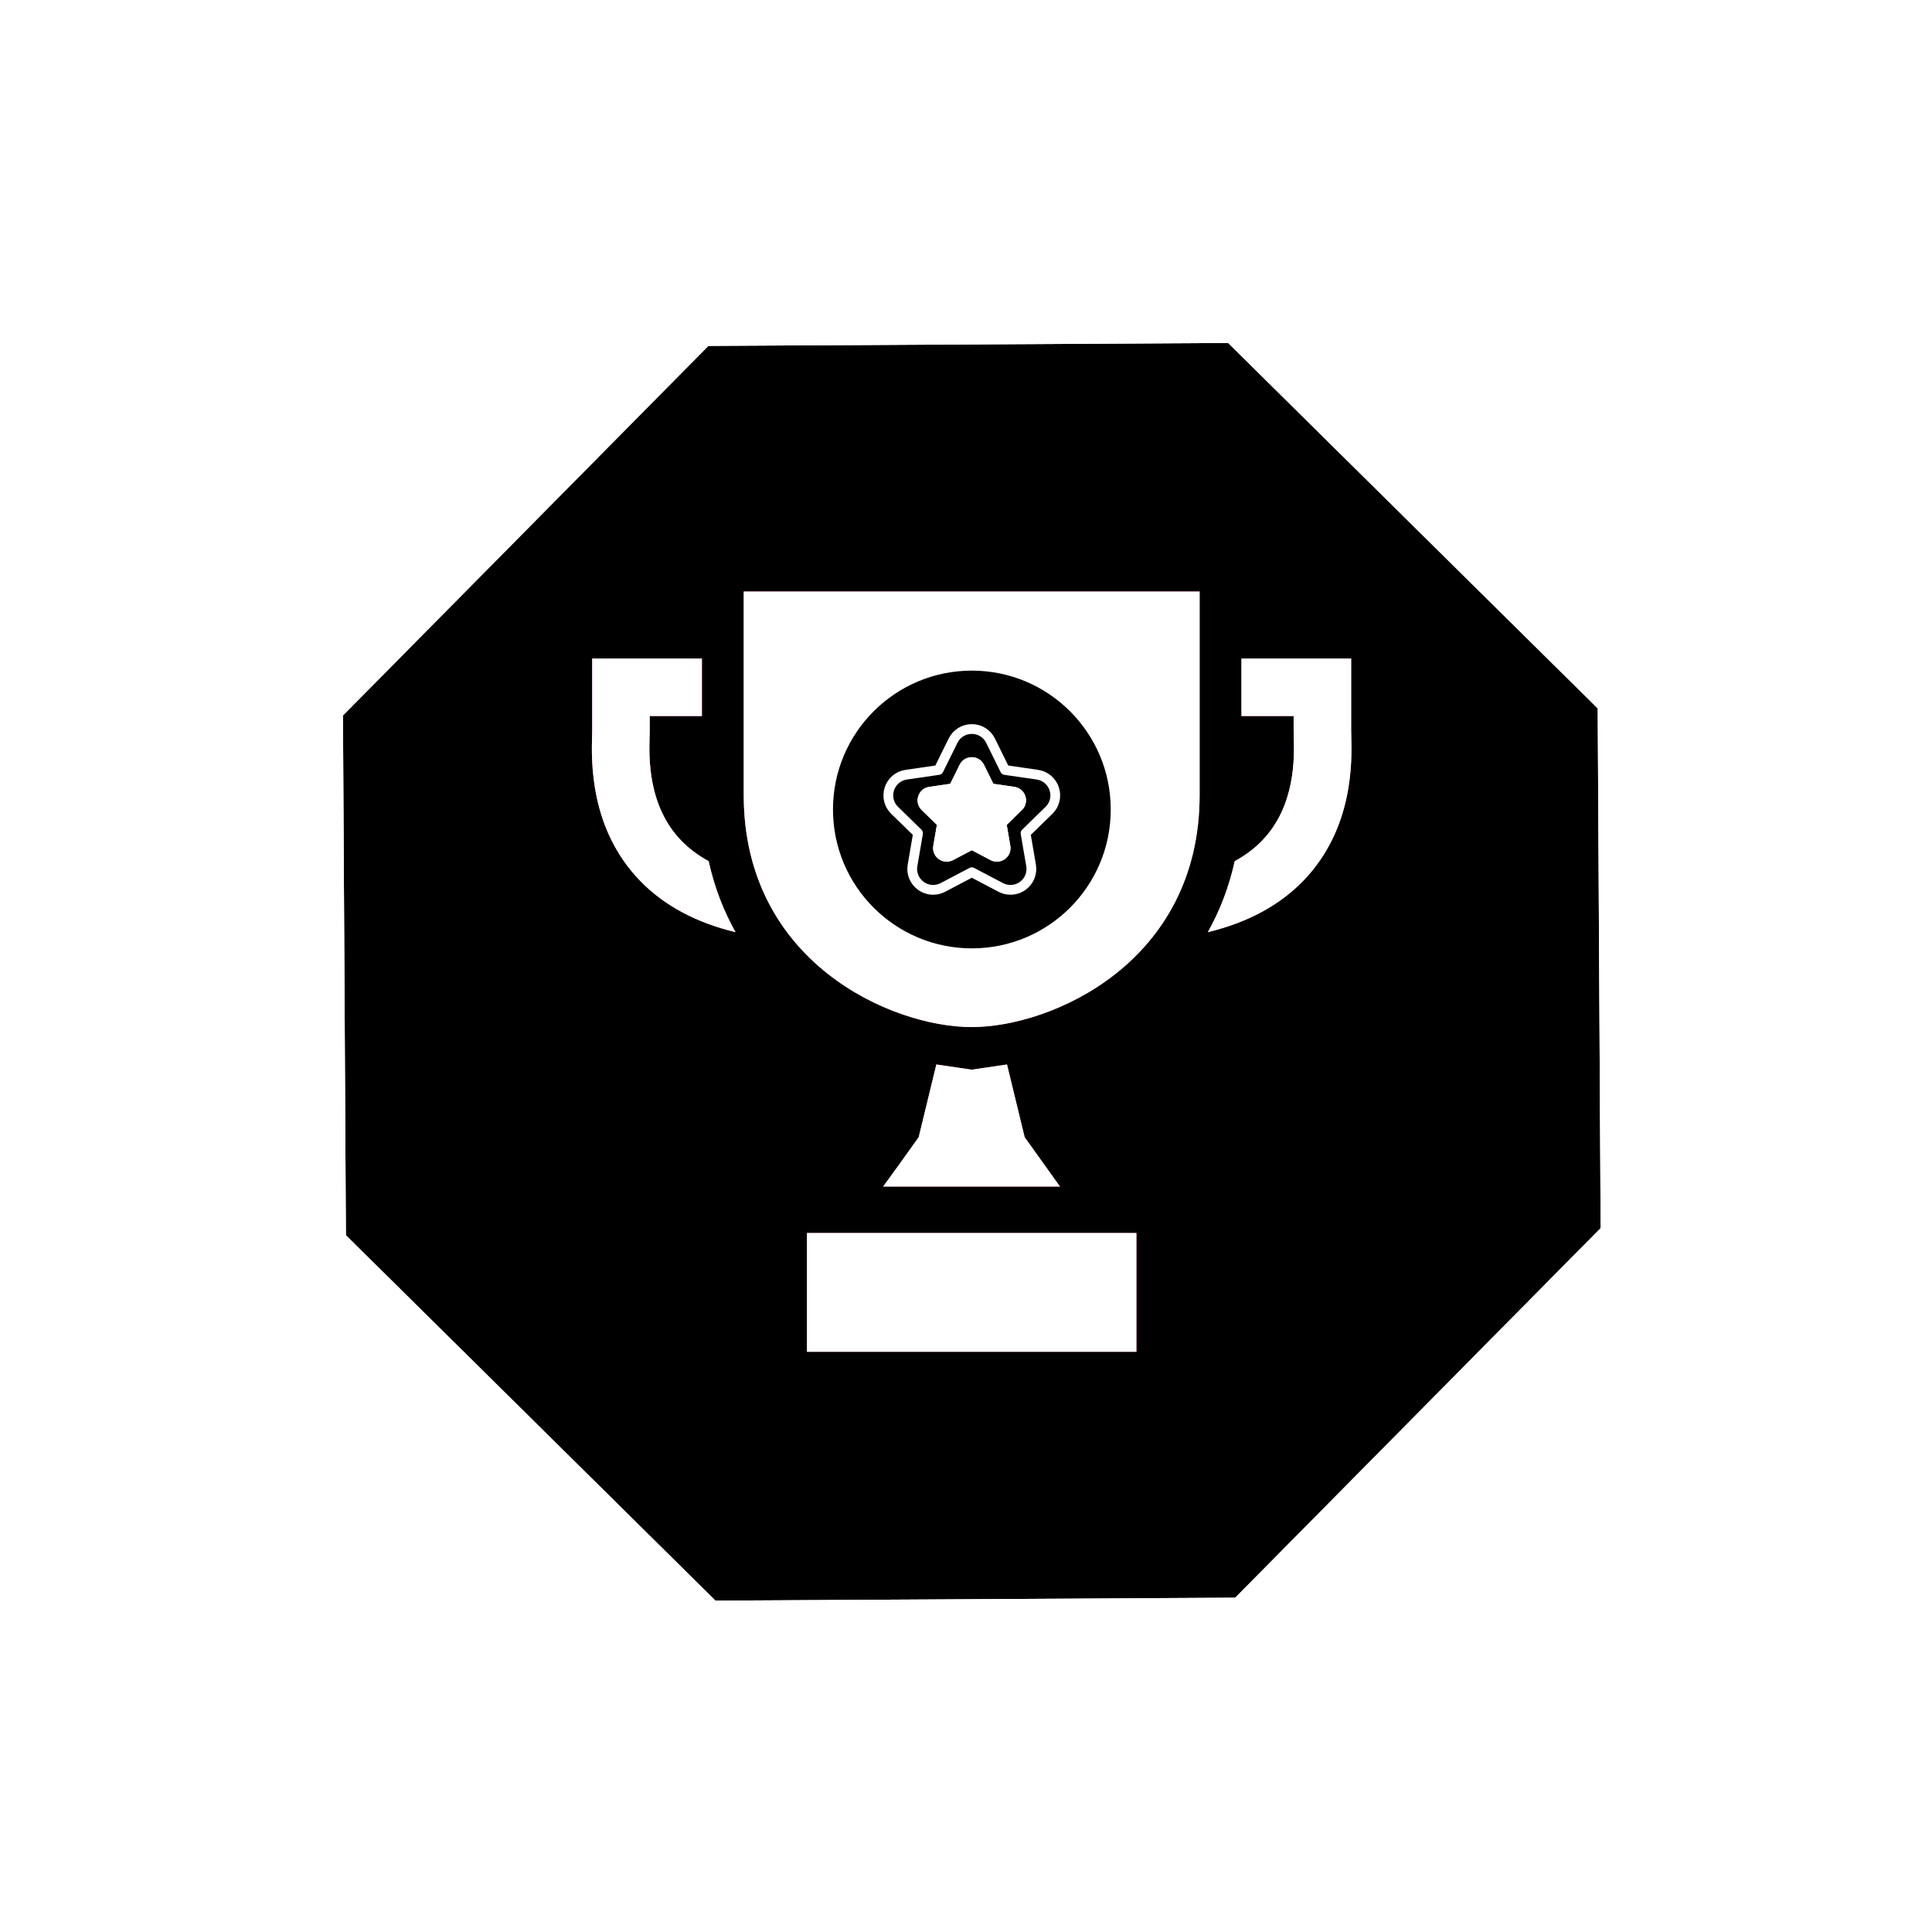 <?xml version="1.0" encoding="UTF-8" standalone="no"?>
<!-- Created with Inkscape (http://www.inkscape.org/) -->

<svg
   width="1024"
   height="1024"
   viewBox="0 0 1024 1024"
   version="1.1"
   id="svg1"
   xml:space="preserve"
   inkscape:export-filename="trophy_master.png"
   inkscape:export-xdpi="96"
   inkscape:export-ydpi="96"
   inkscape:version="1.3.2 (091e20e, 2023-11-25, custom)"
   sodipodi:docname="trophies.svg"
   xmlns:inkscape="http://www.inkscape.org/namespaces/inkscape"
   xmlns:sodipodi="http://sodipodi.sourceforge.net/DTD/sodipodi-0.dtd"
   xmlns="http://www.w3.org/2000/svg"
   xmlns:svg="http://www.w3.org/2000/svg"><sodipodi:namedview
     id="namedview1"
     pagecolor="#505050"
     bordercolor="#eeeeee"
     borderopacity="1"
     inkscape:showpageshadow="0"
     inkscape:pageopacity="0"
     inkscape:pagecheckerboard="0"
     inkscape:deskcolor="#505050"
     inkscape:document-units="px"
     inkscape:zoom="1.0730898"
     inkscape:cx="537.69965"
     inkscape:cy="517.66405"
     inkscape:window-width="1920"
     inkscape:window-height="991"
     inkscape:window-x="1791"
     inkscape:window-y="-9"
     inkscape:window-maximized="1"
     inkscape:current-layer="g3" /><defs
     id="defs1"><filter
       inkscape:collect="always"
       style="color-interpolation-filters:sRGB"
       id="filter5"
       x="-0.218"
       y="-0.227"
       width="1.436"
       height="1.453"><feGaussianBlur
         inkscape:collect="always"
         stdDeviation="17.155"
         id="feGaussianBlur5" /></filter><filter
       inkscape:collect="always"
       style="color-interpolation-filters:sRGB"
       id="filter10"
       x="-0.122"
       y="-0.122"
       width="1.244"
       height="1.244"><feGaussianBlur
         inkscape:collect="always"
         stdDeviation="26.04"
         id="feGaussianBlur10" /></filter><filter
       inkscape:collect="always"
       style="color-interpolation-filters:sRGB"
       id="filter12"
       x="-0.204"
       y="-0.204"
       width="1.409"
       height="1.409"><feGaussianBlur
         inkscape:collect="always"
         stdDeviation="35.506"
         id="feGaussianBlur12" /></filter><filter
       inkscape:collect="always"
       style="color-interpolation-filters:sRGB"
       id="filter15"
       x="-0.122"
       y="-0.122"
       width="1.244"
       height="1.244"><feGaussianBlur
         inkscape:collect="always"
         stdDeviation="26.04"
         id="feGaussianBlur15" /></filter><filter
       inkscape:collect="always"
       style="color-interpolation-filters:sRGB"
       id="filter16"
       x="-0.122"
       y="-0.122"
       width="1.244"
       height="1.244"><feGaussianBlur
         inkscape:collect="always"
         stdDeviation="26.05"
         id="feGaussianBlur16" /></filter><filter
       inkscape:collect="always"
       style="color-interpolation-filters:sRGB"
       id="filter37"
       x="-0.109"
       y="-0.113"
       width="1.218"
       height="1.226"><feGaussianBlur
         inkscape:collect="always"
         stdDeviation="6.413"
         id="feGaussianBlur37" /></filter><filter
       inkscape:collect="always"
       style="color-interpolation-filters:sRGB"
       id="filter38"
       x="-0.186"
       y="-0.193"
       width="1.372"
       height="1.386"><feGaussianBlur
         inkscape:collect="always"
         stdDeviation="14.217"
         id="feGaussianBlur38" /></filter></defs><g
     inkscape:label="Camada 1"
     inkscape:groupmode="layer"
     id="layer1"
     transform="translate(384.828,-416.489)"><g
       id="g12"
       inkscape:label="bg"><path
         sodipodi:type="star"
         style="opacity:1;fill:#000000;fill-opacity:1;stroke:#ffffff;stroke-width:39.864;stroke-linecap:square;stroke-miterlimit:8;stroke-dasharray:none;stroke-dashoffset:0;paint-order:stroke markers fill"
         id="path11"
         inkscape:flatsided="true"
         sodipodi:sides="8"
         sodipodi:cx="256"
         sodipodi:cy="256"
         sodipodi:r1="277.74692"
         sodipodi:r2="256.60471"
         sodipodi:arg1="1.1724465"
         sodipodi:arg2="1.5651456"
         inkscape:rounded="0"
         inkscape:randomized="0"
         d="M 363.737,512 151.163,513.201 1.3958985e-5,363.737 -1.201,151.163 148.263,1.3958985e-5 360.837,-1.201 512,148.263 l 1.201,212.575 z"
         transform="matrix(1.405,0,0,1.405,-229.435,571.882)" /><path
         sodipodi:type="star"
         style="opacity:1;mix-blend-mode:normal;fill:none;fill-opacity:1;stroke:#ffffff;stroke-width:39.864;stroke-linecap:square;stroke-miterlimit:8;stroke-dasharray:none;stroke-dashoffset:0;stroke-opacity:1;paint-order:stroke markers fill;filter:url(#filter12)"
         id="path12"
         inkscape:flatsided="true"
         sodipodi:sides="8"
         sodipodi:cx="256"
         sodipodi:cy="256"
         sodipodi:r1="277.74692"
         sodipodi:r2="256.60471"
         sodipodi:arg1="1.1724465"
         sodipodi:arg2="1.5651456"
         inkscape:rounded="0"
         inkscape:randomized="0"
         d="M 363.737,512 151.163,513.201 1.3958985e-5,363.737 -1.201,151.163 148.263,1.3958985e-5 360.837,-1.201 512,148.263 l 1.201,212.575 z"
         transform="matrix(1.405,0,0,1.405,-229.435,571.882)" /></g><g
       id="g3"
       transform="matrix(0.787,0,0,0.787,-71.292,730.024)"
       inkscape:label="Trophy">
	
	
	
	
	<path
   id="path15"
   style="display:none;mix-blend-mode:normal;fill:#ff7551;fill-opacity:1;filter:url(#filter15)"
   class="st0"
   d="M 102.491,-1.184e-4 V 137.062 c 0,112.391 99.33,156.25 153.51,156.25 54.18,0 153.51,-43.859 153.51,-156.25 V -1.184e-4 Z M 0.431,45.1 v 48.394 c 0,0.838 -0.033,1.906 -0.069,3.174 -0.482,17.25 -1.76,63.067 32.494,98.294 16.068,16.524 37.532,28.013 64.093,34.421 -7.996,-14.25 -14.22,-30.181 -18.102,-47.815 -6.999,-3.827 -13.099,-8.347 -18.22,-13.613 -22.848,-23.496 -21.934,-56.227 -21.541,-70.202 0.047,-1.701 0.081,-3.132 0.081,-4.259 v -9.658 h 34.843 0.07 0.24 v -38.736 z m 437.25,0 v 38.736 h 35.153 v 9.658 c 0,1.127 0.037,2.558 0.086,4.259 0.389,13.976 1.303,46.707 -21.545,70.202 -5.121,5.266 -11.221,9.787 -18.219,13.613 -3.883,17.635 -10.11,33.565 -18.105,47.815 26.561,-6.406 48.026,-17.899 64.096,-34.422 34.255,-35.226 32.974,-81.043 32.491,-98.292 -0.033,-1.268 -0.068,-2.336 -0.068,-3.174 v -48.394 z m -205.471,273.406 -11.895,48.976 -14.967,20.911 -8.82,12.082 h 0.172 l -0.172,0.241 h 118.946 l -23.793,-33.235 -11.89,-48.976 -23.79,3.498 z m -87.139,113.494 v 79.597 0.163 0.24 h 221.86 v -79.597 -0.163 -0.24 z"
   inkscape:label="glow-orange" /><path
   id="path14"
   style="display:none;mix-blend-mode:normal;fill:#56fcf5;fill-opacity:1;filter:url(#filter16)"
   class="st0"
   d="M 102.491,-1.184e-4 V 137.062 c 0,112.391 99.33,156.25 153.51,156.25 54.18,0 153.51,-43.859 153.51,-156.25 V -1.184e-4 Z M 0.431,45.1 v 48.394 c 0,0.838 -0.033,1.906 -0.069,3.174 -0.482,17.25 -1.76,63.067 32.494,98.294 16.068,16.524 37.532,28.013 64.093,34.421 -7.996,-14.25 -14.22,-30.181 -18.102,-47.815 -6.999,-3.827 -13.099,-8.347 -18.22,-13.613 -22.848,-23.496 -21.934,-56.227 -21.541,-70.202 0.047,-1.701 0.081,-3.132 0.081,-4.259 v -9.658 h 34.843 0.07 0.24 v -38.736 z m 437.25,0 v 38.736 h 35.153 v 9.658 c 0,1.127 0.037,2.558 0.086,4.259 0.389,13.976 1.303,46.707 -21.545,70.202 -5.121,5.266 -11.221,9.787 -18.219,13.613 -3.883,17.635 -10.11,33.565 -18.105,47.815 26.561,-6.406 48.026,-17.899 64.096,-34.422 34.255,-35.226 32.974,-81.043 32.491,-98.292 -0.033,-1.268 -0.068,-2.336 -0.068,-3.174 v -48.394 z m -205.471,273.406 -11.895,48.976 -14.967,20.911 -8.82,12.082 h 0.172 l -0.172,0.241 h 118.946 l -23.793,-33.235 -11.89,-48.976 -23.79,3.498 z m -87.139,113.494 v 79.597 0.163 0.24 h 221.86 v -79.597 -0.163 -0.24 z"
   inkscape:label="glow-blue" /><path
   id="path13"
   style="display:none;mix-blend-mode:normal;fill:#84ff45;fill-opacity:1;filter:url(#filter10)"
   class="st0"
   d="M 102.491,-1.184e-4 V 137.062 c 0,112.391 99.33,156.25 153.51,156.25 54.18,0 153.51,-43.859 153.51,-156.25 V -1.184e-4 Z M 0.431,45.1 v 48.394 c 0,0.838 -0.033,1.906 -0.069,3.174 -0.482,17.25 -1.76,63.067 32.494,98.294 16.068,16.524 37.532,28.013 64.093,34.421 -7.996,-14.25 -14.22,-30.181 -18.102,-47.815 -6.999,-3.827 -13.099,-8.347 -18.22,-13.613 -22.848,-23.496 -21.934,-56.227 -21.541,-70.202 0.047,-1.701 0.081,-3.132 0.081,-4.259 v -9.658 h 34.843 0.07 0.24 v -38.736 z m 437.25,0 v 38.736 h 35.153 v 9.658 c 0,1.127 0.037,2.558 0.086,4.259 0.389,13.976 1.303,46.707 -21.545,70.202 -5.121,5.266 -11.221,9.787 -18.219,13.613 -3.883,17.635 -10.11,33.565 -18.105,47.815 26.561,-6.406 48.026,-17.899 64.096,-34.422 34.255,-35.226 32.974,-81.043 32.491,-98.292 -0.033,-1.268 -0.068,-2.336 -0.068,-3.174 v -48.394 z m -205.471,273.406 -11.895,48.976 -14.967,20.911 -8.82,12.082 h 0.172 l -0.172,0.241 h 118.946 l -23.793,-33.235 -11.89,-48.976 -23.79,3.498 z m -87.139,113.494 v 79.597 0.163 0.24 h 221.86 v -79.597 -0.163 -0.24 z"
   inkscape:label="glow-greenm" /><path
   id="path1"
   style="display:inline;mix-blend-mode:normal;fill:#ff6ec7;fill-opacity:1;filter:url(#filter10)"
   class="st0"
   d="M 102.491,-1.184e-4 V 137.062 c 0,112.391 99.33,156.25 153.51,156.25 54.18,0 153.51,-43.859 153.51,-156.25 V -1.184e-4 Z M 0.431,45.1 v 48.394 c 0,0.838 -0.033,1.906 -0.069,3.174 -0.482,17.25 -1.76,63.067 32.494,98.294 16.068,16.524 37.532,28.013 64.093,34.421 -7.996,-14.25 -14.22,-30.181 -18.102,-47.815 -6.999,-3.827 -13.099,-8.347 -18.22,-13.613 -22.848,-23.496 -21.934,-56.227 -21.541,-70.202 0.047,-1.701 0.081,-3.132 0.081,-4.259 v -9.658 h 34.843 0.07 0.24 v -38.736 z m 437.25,0 v 38.736 h 35.153 v 9.658 c 0,1.127 0.037,2.558 0.086,4.259 0.389,13.976 1.303,46.707 -21.545,70.202 -5.121,5.266 -11.221,9.787 -18.219,13.613 -3.883,17.635 -10.11,33.565 -18.105,47.815 26.561,-6.406 48.026,-17.899 64.096,-34.422 34.255,-35.226 32.974,-81.043 32.491,-98.292 -0.033,-1.268 -0.068,-2.336 -0.068,-3.174 v -48.394 z m -205.471,273.406 -11.895,48.976 -14.967,20.911 -8.82,12.082 h 0.172 l -0.172,0.241 h 118.946 l -23.793,-33.235 -11.89,-48.976 -23.79,3.498 z m -87.139,113.494 v 79.597 0.163 0.24 h 221.86 v -79.597 -0.163 -0.24 z"
   inkscape:label="glow-pink" />
<g
   id="g10"
   inkscape:label="Body"
   style="display:inline"><path
     class="st0"
     d="m 102.49,0 v 137.062 c 0,112.391 99.33,156.25 153.51,156.25 54.18,0 153.51,-43.859 153.51,-156.25 V 0 Z"
     id="path8"
     style="fill:#ffffff;fill-opacity:1"
     sodipodi:nodetypes="cssscc" /><polygon
     class="st0"
     points="196.699,400.476 196.527,400.717 315.473,400.717 291.681,367.482 279.791,318.506 256,322.004 232.209,318.506 220.314,367.482 205.347,388.394 196.527,400.476 "
     id="polygon8"
     style="fill:#ffffff;fill-opacity:1" /><polygon
     class="st0"
     points="366.93,432 145.07,432 145.07,511.598 145.07,511.76 145.07,512 366.93,512 366.93,432.402 366.93,432.24 "
     id="polygon9"
     style="fill:#ffffff;fill-opacity:1" /><path
     class="st0"
     d="M 511.638,96.668 C 511.605,95.4 511.57,94.332 511.57,93.494 V 45.1 h -73.889 v 38.736 h 35.152 v 9.658 c 0,1.127 0.037,2.557 0.086,4.258 0.389,13.976 1.303,46.707 -21.545,70.203 -5.121,5.266 -11.221,9.787 -18.219,13.613 -3.883,17.635 -10.109,33.564 -18.104,47.814 26.561,-6.406 48.026,-17.898 64.096,-34.422 34.255,-35.226 32.974,-81.042 32.491,-98.292 z"
     id="path9"
     style="fill:#ffffff;fill-opacity:1" /><path
     class="st0"
     d="M 60.625,167.955 C 37.777,144.459 38.691,111.728 39.084,97.752 c 0.047,-1.701 0.082,-3.131 0.082,-4.258 v -9.658 h 34.842 0.07 v 0 h 0.24 V 45.1 H 0.43 v 48.394 c 0,0.838 -0.032,1.906 -0.068,3.174 -0.482,17.25 -1.76,63.066 32.494,98.293 16.068,16.524 37.531,28.014 64.092,34.422 -7.996,-14.25 -14.22,-30.182 -18.103,-47.816 -6.999,-3.827 -13.099,-8.346 -18.22,-13.612 z"
     id="path10"
     style="fill:#ffffff;fill-opacity:1" /></g><g
   id="g18"
   inkscape:label="starBagde"
   transform="matrix(0.506,0,0,0.506,123.493,17.242)"><circle
     style="opacity:1;fill:#000000;fill-opacity:1;stroke:#ffffff;stroke-width:1.733;stroke-linecap:square;stroke-miterlimit:8;stroke-dasharray:1.733, 5.2;paint-order:stroke markers fill"
     id="circle5"
     cx="262.119"
     cy="256"
     r="187.367"
     inkscape:label="bg" /><circle
     style="opacity:1;fill:none;fill-opacity:1;stroke:#ffffff;stroke-width:5.064;stroke-linecap:square;stroke-miterlimit:8;stroke-dasharray:none;stroke-dashoffset:0;paint-order:stroke markers fill"
     id="path4"
     cx="262.119"
     cy="256"
     r="187.367"
     inkscape:label="bg_border_glow" /><g
     id="g4"
     inkscape:label="singleStar"
     style="display:none"><g
       id="g5"
       inkscape:label="GlowingStar"><path
         id="path19"
         style="display:inline;fill:#ffffff;fill-opacity:1;stroke:#ffffff;stroke-width:12.749;stroke-linecap:round;stroke-linejoin:round;stroke-dasharray:none;stroke-opacity:1;filter:url(#filter5)"
         d="m 262.124,151.081 c -10.467,0 -19.846,5.83 -24.476,15.214 l -18.873,38.24 -42.202,6.13 c -10.359,1.508 -18.8,8.625 -22.026,18.572 -3.236,9.951 -0.591,20.673 6.901,27.981 l 30.534,29.765 -7.207,42.027 c -1.771,10.311 2.387,20.539 10.856,26.695 4.695,3.413 10.243,5.217 16.046,5.217 4.406,0 8.8,-1.086 12.702,-3.138 l 37.746,-19.845 37.739,19.845 c 3.901,2.05 8.292,3.134 12.696,3.134 5.807,0 11.358,-1.802 16.047,-5.211 8.471,-6.152 12.632,-16.382 10.859,-26.693 l -7.207,-42.031 30.531,-29.763 c 7.496,-7.3 10.141,-18.024 6.903,-27.979 -3.228,-9.951 -11.668,-17.067 -22.03,-18.576 l -42.2,-6.13 -18.87,-38.24 c -4.631,-9.384 -14.007,-15.214 -24.468,-15.214 z"
         inkscape:label="star_itself_glow"
         inkscape:transform-center-x="-1.8117804e-05" /><path
         id="path5"
         style="display:inline;fill:#ffffff;fill-opacity:1;stroke:#ffffff;stroke-width:12.749;stroke-linecap:round;stroke-linejoin:round;stroke-dasharray:none;stroke-opacity:1"
         d="m 262.124,151.081 c -10.467,0 -19.846,5.83 -24.476,15.214 l -18.873,38.24 -42.202,6.13 c -10.359,1.508 -18.8,8.625 -22.026,18.572 -3.236,9.951 -0.591,20.673 6.901,27.981 l 30.534,29.765 -7.207,42.027 c -1.771,10.311 2.387,20.539 10.856,26.695 4.695,3.413 10.243,5.217 16.046,5.217 4.406,0 8.8,-1.086 12.702,-3.138 l 37.746,-19.845 37.739,19.845 c 3.901,2.05 8.292,3.134 12.696,3.134 5.807,0 11.358,-1.802 16.047,-5.211 8.471,-6.152 12.632,-16.382 10.859,-26.693 l -7.207,-42.031 30.531,-29.763 c 7.496,-7.3 10.141,-18.024 6.903,-27.979 -3.228,-9.951 -11.668,-17.067 -22.03,-18.576 l -42.2,-6.13 -18.87,-38.24 c -4.631,-9.384 -14.007,-15.214 -24.468,-15.214 z"
         inkscape:label="star_itself"
         inkscape:transform-center-x="-1.8117804e-05" /></g></g><g
     id="g22"
     inkscape:label="doubleStar"
     style="display:none"><g
       id="g21"
       inkscape:label="GlowingStar"
       transform="matrix(0.747,0,0,0.747,13.86,41.571)"><path
         id="path20"
         style="display:inline;fill:#ffffff;fill-opacity:1;stroke:#ffffff;stroke-width:12.749;stroke-linecap:round;stroke-linejoin:round;stroke-dasharray:none;stroke-opacity:1;filter:url(#filter5)"
         d="m 262.124,151.081 c -10.467,0 -19.846,5.83 -24.476,15.214 l -18.873,38.24 -42.202,6.13 c -10.359,1.508 -18.8,8.625 -22.026,18.572 -3.236,9.951 -0.591,20.673 6.901,27.981 l 30.534,29.765 -7.207,42.027 c -1.771,10.311 2.387,20.539 10.856,26.695 4.695,3.413 10.243,5.217 16.046,5.217 4.406,0 8.8,-1.086 12.702,-3.138 l 37.746,-19.845 37.739,19.845 c 3.901,2.05 8.292,3.134 12.696,3.134 5.807,0 11.358,-1.802 16.047,-5.211 8.471,-6.152 12.632,-16.382 10.859,-26.693 l -7.207,-42.031 30.531,-29.763 c 7.496,-7.3 10.141,-18.024 6.903,-27.979 -3.228,-9.951 -11.668,-17.067 -22.03,-18.576 l -42.2,-6.13 -18.87,-38.24 c -4.631,-9.384 -14.007,-15.214 -24.468,-15.214 z"
         inkscape:label="star_itself_glow"
         inkscape:transform-center-x="-1.8117804e-05" /><path
         id="path21"
         style="display:inline;fill:#ffffff;fill-opacity:1;stroke:#ffffff;stroke-width:12.749;stroke-linecap:round;stroke-linejoin:round;stroke-dasharray:none;stroke-opacity:1"
         d="m 262.124,151.081 c -10.467,0 -19.846,5.83 -24.476,15.214 l -18.873,38.24 -42.202,6.13 c -10.359,1.508 -18.8,8.625 -22.026,18.572 -3.236,9.951 -0.591,20.673 6.901,27.981 l 30.534,29.765 -7.207,42.027 c -1.771,10.311 2.387,20.539 10.856,26.695 4.695,3.413 10.243,5.217 16.046,5.217 4.406,0 8.8,-1.086 12.702,-3.138 l 37.746,-19.845 37.739,19.845 c 3.901,2.05 8.292,3.134 12.696,3.134 5.807,0 11.358,-1.802 16.047,-5.211 8.471,-6.152 12.632,-16.382 10.859,-26.693 l -7.207,-42.031 30.531,-29.763 c 7.496,-7.3 10.141,-18.024 6.903,-27.979 -3.228,-9.951 -11.668,-17.067 -22.03,-18.576 l -42.2,-6.13 -18.87,-38.24 c -4.631,-9.384 -14.007,-15.214 -24.468,-15.214 z"
         inkscape:label="star_itself"
         inkscape:transform-center-x="-1.8117804e-05" /></g><g
       id="g23"
       inkscape:label="GlowingStar"
       transform="matrix(0.556,0.111,-0.111,0.556,220.92,120.772)"><path
         id="path22"
         style="display:inline;fill:#ffffff;fill-opacity:1;stroke:#ffffff;stroke-width:12.749;stroke-linecap:round;stroke-linejoin:round;stroke-dasharray:none;stroke-opacity:1;filter:url(#filter5)"
         d="m 262.124,151.081 c -10.467,0 -19.846,5.83 -24.476,15.214 l -18.873,38.24 -42.202,6.13 c -10.359,1.508 -18.8,8.625 -22.026,18.572 -3.236,9.951 -0.591,20.673 6.901,27.981 l 30.534,29.765 -7.207,42.027 c -1.771,10.311 2.387,20.539 10.856,26.695 4.695,3.413 10.243,5.217 16.046,5.217 4.406,0 8.8,-1.086 12.702,-3.138 l 37.746,-19.845 37.739,19.845 c 3.901,2.05 8.292,3.134 12.696,3.134 5.807,0 11.358,-1.802 16.047,-5.211 8.471,-6.152 12.632,-16.382 10.859,-26.693 l -7.207,-42.031 30.531,-29.763 c 7.496,-7.3 10.141,-18.024 6.903,-27.979 -3.228,-9.951 -11.668,-17.067 -22.03,-18.576 l -42.2,-6.13 -18.87,-38.24 c -4.631,-9.384 -14.007,-15.214 -24.468,-15.214 z"
         inkscape:label="star_itself_glow"
         inkscape:transform-center-x="-1.8117804e-05" /><path
         id="path23"
         style="display:inline;fill:#ffffff;fill-opacity:1;stroke:#ffffff;stroke-width:12.749;stroke-linecap:round;stroke-linejoin:round;stroke-dasharray:none;stroke-opacity:1"
         d="m 262.124,151.081 c -10.467,0 -19.846,5.83 -24.476,15.214 l -18.873,38.24 -42.202,6.13 c -10.359,1.508 -18.8,8.625 -22.026,18.572 -3.236,9.951 -0.591,20.673 6.901,27.981 l 30.534,29.765 -7.207,42.027 c -1.771,10.311 2.387,20.539 10.856,26.695 4.695,3.413 10.243,5.217 16.046,5.217 4.406,0 8.8,-1.086 12.702,-3.138 l 37.746,-19.845 37.739,19.845 c 3.901,2.05 8.292,3.134 12.696,3.134 5.807,0 11.358,-1.802 16.047,-5.211 8.471,-6.152 12.632,-16.382 10.859,-26.693 l -7.207,-42.031 30.531,-29.763 c 7.496,-7.3 10.141,-18.024 6.903,-27.979 -3.228,-9.951 -11.668,-17.067 -22.03,-18.576 l -42.2,-6.13 -18.87,-38.24 c -4.631,-9.384 -14.007,-15.214 -24.468,-15.214 z"
         inkscape:label="star_itself"
         inkscape:transform-center-x="-1.8117804e-05" /></g></g><g
     id="g28"
     inkscape:label="tripleStar"
     style="display:none"><g
       id="g25"
       inkscape:label="GlowingStar"
       transform="matrix(0.747,0,0,0.747,5.164,62.512)"><path
         id="path24"
         style="display:inline;fill:#ffffff;fill-opacity:1;stroke:#ffffff;stroke-width:12.749;stroke-linecap:round;stroke-linejoin:round;stroke-dasharray:none;stroke-opacity:1;filter:url(#filter5)"
         d="m 262.124,151.081 c -10.467,0 -19.846,5.83 -24.476,15.214 l -18.873,38.24 -42.202,6.13 c -10.359,1.508 -18.8,8.625 -22.026,18.572 -3.236,9.951 -0.591,20.673 6.901,27.981 l 30.534,29.765 -7.207,42.027 c -1.771,10.311 2.387,20.539 10.856,26.695 4.695,3.413 10.243,5.217 16.046,5.217 4.406,0 8.8,-1.086 12.702,-3.138 l 37.746,-19.845 37.739,19.845 c 3.901,2.05 8.292,3.134 12.696,3.134 5.807,0 11.358,-1.802 16.047,-5.211 8.471,-6.152 12.632,-16.382 10.859,-26.693 l -7.207,-42.031 30.531,-29.763 c 7.496,-7.3 10.141,-18.024 6.903,-27.979 -3.228,-9.951 -11.668,-17.067 -22.03,-18.576 l -42.2,-6.13 -18.87,-38.24 c -4.631,-9.384 -14.007,-15.214 -24.468,-15.214 z"
         inkscape:label="star_itself_glow"
         inkscape:transform-center-x="-1.8117804e-05" /><path
         id="path25"
         style="display:inline;fill:#ffffff;fill-opacity:1;stroke:#ffffff;stroke-width:12.749;stroke-linecap:round;stroke-linejoin:round;stroke-dasharray:none;stroke-opacity:1"
         d="m 262.124,151.081 c -10.467,0 -19.846,5.83 -24.476,15.214 l -18.873,38.24 -42.202,6.13 c -10.359,1.508 -18.8,8.625 -22.026,18.572 -3.236,9.951 -0.591,20.673 6.901,27.981 l 30.534,29.765 -7.207,42.027 c -1.771,10.311 2.387,20.539 10.856,26.695 4.695,3.413 10.243,5.217 16.046,5.217 4.406,0 8.8,-1.086 12.702,-3.138 l 37.746,-19.845 37.739,19.845 c 3.901,2.05 8.292,3.134 12.696,3.134 5.807,0 11.358,-1.802 16.047,-5.211 8.471,-6.152 12.632,-16.382 10.859,-26.693 l -7.207,-42.031 30.531,-29.763 c 7.496,-7.3 10.141,-18.024 6.903,-27.979 -3.228,-9.951 -11.668,-17.067 -22.03,-18.576 l -42.2,-6.13 -18.87,-38.24 c -4.631,-9.384 -14.007,-15.214 -24.468,-15.214 z"
         inkscape:label="star_itself"
         inkscape:transform-center-x="-1.8117804e-05" /></g><g
       id="g27"
       inkscape:label="GlowingStar"
       transform="matrix(0.556,0.111,-0.111,0.556,223.405,144.77)"><path
         id="path26"
         style="display:inline;fill:#ffffff;fill-opacity:1;stroke:#ffffff;stroke-width:12.749;stroke-linecap:round;stroke-linejoin:round;stroke-dasharray:none;stroke-opacity:1;filter:url(#filter5)"
         d="m 262.124,151.081 c -10.467,0 -19.846,5.83 -24.476,15.214 l -18.873,38.24 -42.202,6.13 c -10.359,1.508 -18.8,8.625 -22.026,18.572 -3.236,9.951 -0.591,20.673 6.901,27.981 l 30.534,29.765 -7.207,42.027 c -1.771,10.311 2.387,20.539 10.856,26.695 4.695,3.413 10.243,5.217 16.046,5.217 4.406,0 8.8,-1.086 12.702,-3.138 l 37.746,-19.845 37.739,19.845 c 3.901,2.05 8.292,3.134 12.696,3.134 5.807,0 11.358,-1.802 16.047,-5.211 8.471,-6.152 12.632,-16.382 10.859,-26.693 l -7.207,-42.031 30.531,-29.763 c 7.496,-7.3 10.141,-18.024 6.903,-27.979 -3.228,-9.951 -11.668,-17.067 -22.03,-18.576 l -42.2,-6.13 -18.87,-38.24 c -4.631,-9.384 -14.007,-15.214 -24.468,-15.214 z"
         inkscape:label="star_itself_glow"
         inkscape:transform-center-x="-1.8117804e-05" /><path
         id="path27"
         style="display:inline;fill:#ffffff;fill-opacity:1;stroke:#ffffff;stroke-width:12.749;stroke-linecap:round;stroke-linejoin:round;stroke-dasharray:none;stroke-opacity:1"
         d="m 262.124,151.081 c -10.467,0 -19.846,5.83 -24.476,15.214 l -18.873,38.24 -42.202,6.13 c -10.359,1.508 -18.8,8.625 -22.026,18.572 -3.236,9.951 -0.591,20.673 6.901,27.981 l 30.534,29.765 -7.207,42.027 c -1.771,10.311 2.387,20.539 10.856,26.695 4.695,3.413 10.243,5.217 16.046,5.217 4.406,0 8.8,-1.086 12.702,-3.138 l 37.746,-19.845 37.739,19.845 c 3.901,2.05 8.292,3.134 12.696,3.134 5.807,0 11.358,-1.802 16.047,-5.211 8.471,-6.152 12.632,-16.382 10.859,-26.693 l -7.207,-42.031 30.531,-29.763 c 7.496,-7.3 10.141,-18.024 6.903,-27.979 -3.228,-9.951 -11.668,-17.067 -22.03,-18.576 l -42.2,-6.13 -18.87,-38.24 c -4.631,-9.384 -14.007,-15.214 -24.468,-15.214 z"
         inkscape:label="star_itself"
         inkscape:transform-center-x="-1.8117804e-05" /></g><g
       id="g29"
       inkscape:label="GlowingStar"
       transform="matrix(0.386,-0.183,0.183,0.386,176.822,133.793)"><path
         id="path28"
         style="display:inline;fill:#ffffff;fill-opacity:1;stroke:#ffffff;stroke-width:12.749;stroke-linecap:round;stroke-linejoin:round;stroke-dasharray:none;stroke-opacity:1;filter:url(#filter5)"
         d="m 262.124,151.081 c -10.467,0 -19.846,5.83 -24.476,15.214 l -18.873,38.24 -42.202,6.13 c -10.359,1.508 -18.8,8.625 -22.026,18.572 -3.236,9.951 -0.591,20.673 6.901,27.981 l 30.534,29.765 -7.207,42.027 c -1.771,10.311 2.387,20.539 10.856,26.695 4.695,3.413 10.243,5.217 16.046,5.217 4.406,0 8.8,-1.086 12.702,-3.138 l 37.746,-19.845 37.739,19.845 c 3.901,2.05 8.292,3.134 12.696,3.134 5.807,0 11.358,-1.802 16.047,-5.211 8.471,-6.152 12.632,-16.382 10.859,-26.693 l -7.207,-42.031 30.531,-29.763 c 7.496,-7.3 10.141,-18.024 6.903,-27.979 -3.228,-9.951 -11.668,-17.067 -22.03,-18.576 l -42.2,-6.13 -18.87,-38.24 c -4.631,-9.384 -14.007,-15.214 -24.468,-15.214 z"
         inkscape:label="star_itself_glow"
         inkscape:transform-center-x="-1.8117804e-05" /><path
         id="path29"
         style="display:inline;fill:#ffffff;fill-opacity:1;stroke:#ffffff;stroke-width:12.749;stroke-linecap:round;stroke-linejoin:round;stroke-dasharray:none;stroke-opacity:1"
         d="m 262.124,151.081 c -10.467,0 -19.846,5.83 -24.476,15.214 l -18.873,38.24 -42.202,6.13 c -10.359,1.508 -18.8,8.625 -22.026,18.572 -3.236,9.951 -0.591,20.673 6.901,27.981 l 30.534,29.765 -7.207,42.027 c -1.771,10.311 2.387,20.539 10.856,26.695 4.695,3.413 10.243,5.217 16.046,5.217 4.406,0 8.8,-1.086 12.702,-3.138 l 37.746,-19.845 37.739,19.845 c 3.901,2.05 8.292,3.134 12.696,3.134 5.807,0 11.358,-1.802 16.047,-5.211 8.471,-6.152 12.632,-16.382 10.859,-26.693 l -7.207,-42.031 30.531,-29.763 c 7.496,-7.3 10.141,-18.024 6.903,-27.979 -3.228,-9.951 -11.668,-17.067 -22.03,-18.576 l -42.2,-6.13 -18.87,-38.24 c -4.631,-9.384 -14.007,-15.214 -24.468,-15.214 z"
         inkscape:label="star_itself"
         inkscape:transform-center-x="-1.8117804e-05" /></g></g><g
     id="g36"
     inkscape:label="superStar"
     style="display:inline"><g
       id="g31"
       inkscape:label="GlowingStar"
       transform="matrix(1.02,0,0,1.02,-5.324,-5.2)"><path
         id="path30"
         style="display:inline;mix-blend-mode:normal;fill:none;fill-opacity:1;stroke:#ffffff;stroke-width:12.749;stroke-linecap:round;stroke-linejoin:round;stroke-dasharray:none;stroke-opacity:1;filter:url(#filter38)"
         d="m 262.124,151.081 c -10.467,0 -19.846,5.83 -24.476,15.214 l -18.873,38.24 -42.202,6.13 c -10.359,1.508 -18.8,8.625 -22.026,18.572 -3.236,9.951 -0.591,20.673 6.901,27.981 l 30.534,29.765 -7.207,42.027 c -1.771,10.311 2.387,20.539 10.856,26.695 4.695,3.413 10.243,5.217 16.046,5.217 4.406,0 8.8,-1.086 12.702,-3.138 l 37.746,-19.845 37.739,19.845 c 3.901,2.05 8.292,3.134 12.696,3.134 5.807,0 11.358,-1.802 16.047,-5.211 8.471,-6.152 12.632,-16.382 10.859,-26.693 l -7.207,-42.031 30.531,-29.763 c 7.496,-7.3 10.141,-18.024 6.903,-27.979 -3.228,-9.951 -11.668,-17.067 -22.03,-18.576 l -42.2,-6.13 -18.87,-38.24 c -4.631,-9.384 -14.007,-15.214 -24.468,-15.214 z"
         inkscape:label="star_itself_glow"
         inkscape:transform-center-x="-1.8117804e-05" /><path
         id="path31"
         style="display:inline;fill:none;fill-opacity:1;stroke:#ffffff;stroke-width:4.928;stroke-linecap:round;stroke-linejoin:round;stroke-dasharray:none;stroke-opacity:1"
         d="m 262.124,151.081 c -10.467,0 -19.846,5.83 -24.476,15.214 l -18.873,38.24 -42.202,6.13 c -10.359,1.508 -18.8,8.625 -22.026,18.572 -3.236,9.951 -0.591,20.673 6.901,27.981 l 30.534,29.765 -7.207,42.027 c -1.771,10.311 2.387,20.539 10.856,26.695 4.695,3.413 10.243,5.217 16.046,5.217 4.406,0 8.8,-1.086 12.702,-3.138 l 37.746,-19.845 37.739,19.845 c 3.901,2.05 8.292,3.134 12.696,3.134 5.807,0 11.358,-1.802 16.047,-5.211 8.471,-6.152 12.632,-16.382 10.859,-26.693 l -7.207,-42.031 30.531,-29.763 c 7.496,-7.3 10.141,-18.024 6.903,-27.979 -3.228,-9.951 -11.668,-17.067 -22.03,-18.576 l -42.2,-6.13 -18.87,-38.24 c -4.631,-9.384 -14.007,-15.214 -24.468,-15.214 z"
         inkscape:label="star_itself"
         inkscape:transform-center-x="-1.8117804e-05" /><path
         id="path37"
         style="display:inline;mix-blend-mode:normal;fill:#ffffff;fill-opacity:1;stroke:none;stroke-width:3.201;stroke-linecap:round;stroke-linejoin:round;stroke-dasharray:none;stroke-opacity:1;filter:url(#filter37)"
         d="m 262.122,187.848 c -6.799,0 -12.892,3.787 -15.899,9.883 l -12.26,24.84 -27.413,3.982 c -6.729,0.98 -12.212,5.603 -14.308,12.064 -2.102,6.464 -0.384,13.429 4.483,18.176 l 19.834,19.335 -4.681,27.299 c -1.151,6.698 1.551,13.342 7.052,17.341 3.049,2.217 6.654,3.389 10.423,3.389 2.862,0 5.716,-0.705 8.251,-2.039 l 24.519,-12.891 24.514,12.891 c 2.534,1.332 5.387,2.036 8.247,2.036 3.772,0 7.378,-1.171 10.424,-3.385 5.503,-3.996 8.205,-10.641 7.054,-17.339 l -4.682,-27.302 19.832,-19.334 c 4.869,-4.742 6.587,-11.708 4.484,-18.174 -2.097,-6.464 -7.579,-11.087 -14.31,-12.066 l -27.412,-3.982 -12.258,-24.84 c -3.008,-6.096 -9.099,-9.883 -15.894,-9.883 z"
         inkscape:label="star_itself_inner_glow"
         inkscape:transform-center-x="-1.2420121e-05" /><path
         id="path36"
         style="display:inline;fill:#ffffff;fill-opacity:1;stroke:none;stroke-width:3.201;stroke-linecap:round;stroke-linejoin:round;stroke-dasharray:none;stroke-opacity:1"
         d="m 262.122,187.848 c -6.799,0 -12.892,3.787 -15.899,9.883 l -12.26,24.84 -27.413,3.982 c -6.729,0.98 -12.212,5.603 -14.308,12.064 -2.102,6.464 -0.384,13.429 4.483,18.176 l 19.834,19.335 -4.681,27.299 c -1.151,6.698 1.551,13.342 7.052,17.341 3.049,2.217 6.654,3.389 10.423,3.389 2.862,0 5.716,-0.705 8.251,-2.039 l 24.519,-12.891 24.514,12.891 c 2.534,1.332 5.387,2.036 8.247,2.036 3.772,0 7.378,-1.171 10.424,-3.385 5.503,-3.996 8.205,-10.641 7.054,-17.339 l -4.682,-27.302 19.832,-19.334 c 4.869,-4.742 6.587,-11.708 4.484,-18.174 -2.097,-6.464 -7.579,-11.087 -14.31,-12.066 l -27.412,-3.982 -12.258,-24.84 c -3.008,-6.096 -9.099,-9.883 -15.894,-9.883 z"
         inkscape:label="star_itself_inner"
         inkscape:transform-center-x="-1.2420121e-05" /></g></g></g></g></g><style
     type="text/css"
     id="style1">
	.st0{fill:#000000;}
</style><style
     type="text/css"
     id="style1-8">
	.st0{fill:#000000;}
</style></svg>

